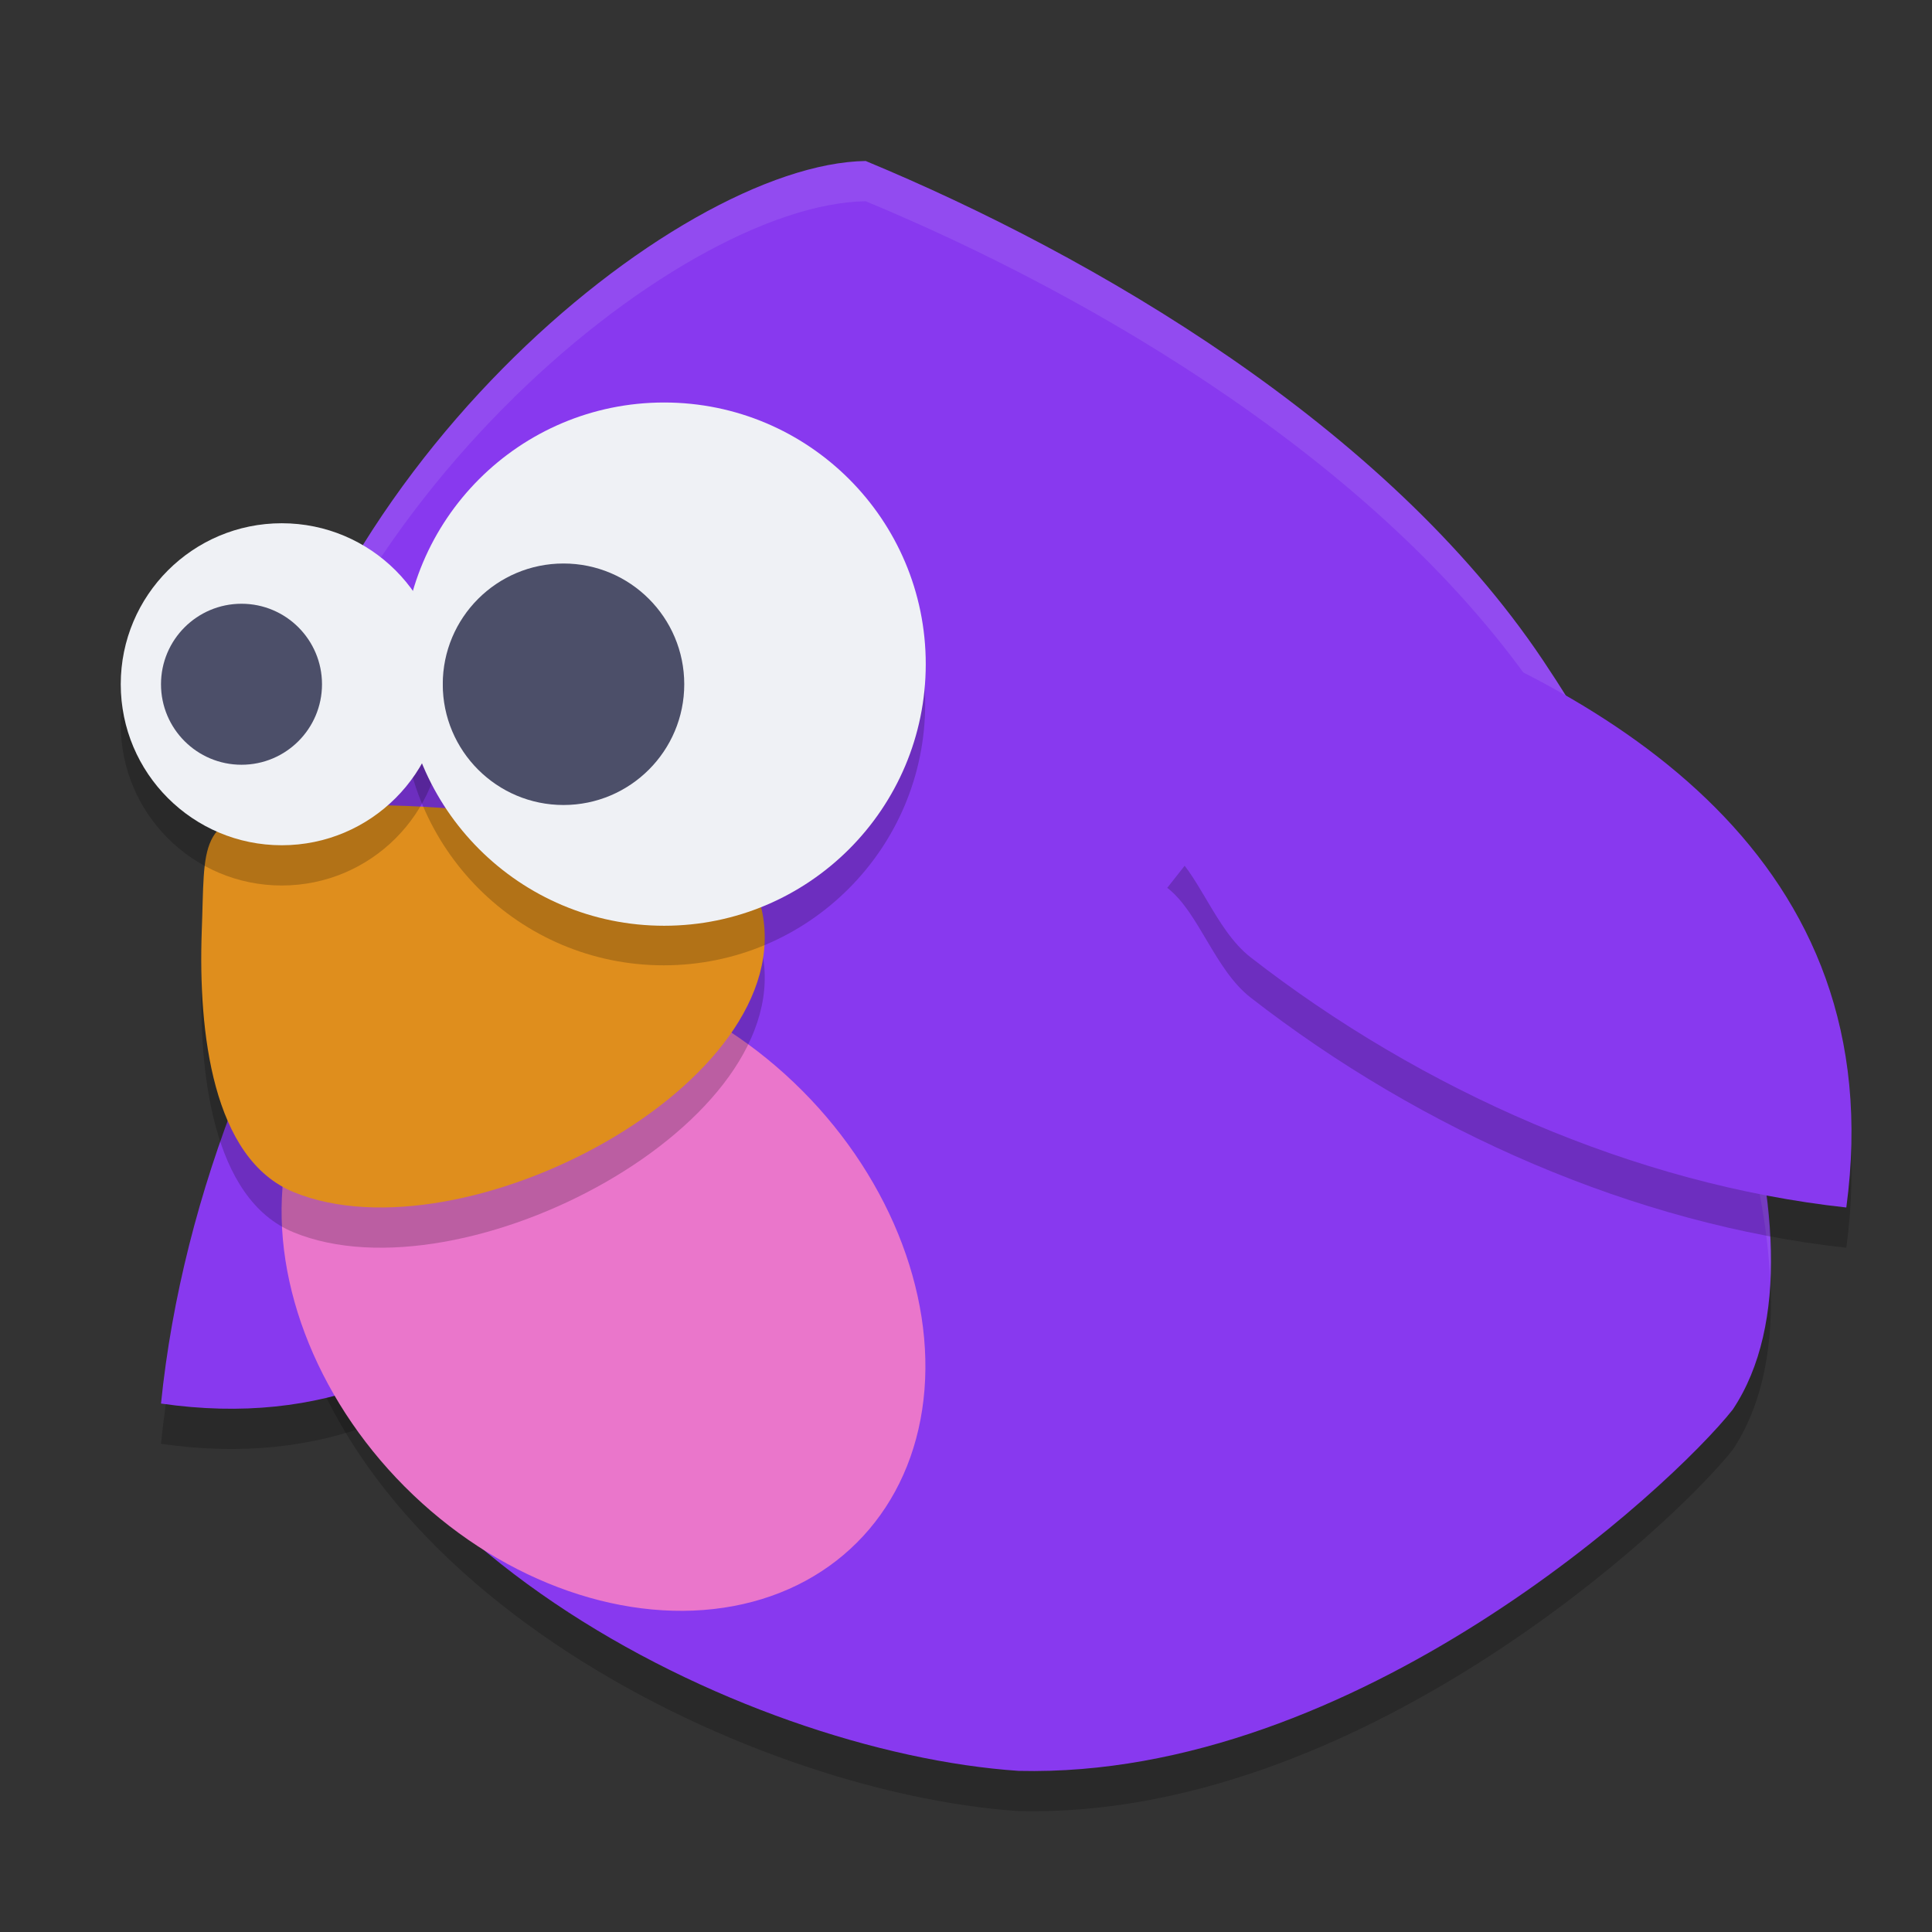 <svg xmlns="http://www.w3.org/2000/svg" xmlns:xlink="http://www.w3.org/1999/xlink" width="48" height="48" version="1">
 <rect width="100%" height="100%" fill="#333333" stroke="none"/>
 <defs>
  <linearGradient id="linearGradient4648">
   <stop style="stop-color:#8839ef" offset="0"/>
   <stop style="stop-color:#8839ef" offset="1"/>
  </linearGradient>
  <linearGradient id="linearGradient4652" x1="30.577" x2="45" y1="19.129" y2="27.456" gradientTransform="translate(1)" gradientUnits="userSpaceOnUse" xlink:href="#linearGradient4648"/>
 </defs>
 <path style="opacity:0.2" d="M 21.508,5 C 16.776,5.071 7.302,12.911 6.128,22.34 c -0.338,2.715 0.009,5.606 0.885,8.307 C 7.497,39.122 18.461,44.537 25.309,44.996 33.687,45.196 41.511,37.961 43.049,36.019 45.861,31.798 41.881,22.698 38.33,17.398 34.433,11.583 27.168,7.348 21.508,5 Z"/>
 <path style="opacity:0.2" d="M 18,23.78 C 15.967,30.066 12.084,37.039 4,35.871 4.535,30.613 6.717,25.32 9.8,21.072 10.45,20.177 11.791,19.78 12.346,19 Z"/>
 <path style="fill:#8839ef" d="M 18,22.78 C 15.967,29.066 12.084,36.039 4,34.871 4.535,29.613 6.717,24.32 9.8,20.072 10.45,19.177 11.791,18.78 12.346,18 Z"/>
 <path style="fill:#8839ef" d="M 21.508,4 C 16.776,4.071 7.302,11.911 6.128,21.34 c -0.338,2.715 0.009,5.606 0.885,8.307 0.484,8.476 11.449,13.89 18.297,14.35 8.378,0.2 16.202,-7.035 17.74,-8.977 C 45.861,30.798 41.881,21.698 38.33,16.398 34.433,10.583 27.168,6.348 21.508,4 Z"/>
 <path style="opacity:0.1;fill:#eff1f5" d="M 21.508,4 C 16.776,4.071 7.301,11.911 6.127,21.34 6.02,22.197 5.989,23.073 6.014,23.953 6.029,23.411 6.061,22.872 6.127,22.34 7.301,12.911 16.776,5.071 21.508,5 c 5.66,2.348 12.925,6.583 16.822,12.398 2.604,3.887 5.429,9.812 5.646,14.363 C 44.184,27.112 41.131,20.578 38.33,16.398 34.433,10.583 27.168,6.348 21.508,4 Z"/>
 <ellipse style="fill:#ea76cb" cx="-12.835" cy="32.729" rx="6.973" ry="8.91" transform="matrix(0.678,-0.735,0.724,0.69,0,0)"/>
 <path style="opacity:0.2" d="m 33.78,16 c 6.286,2.178 13.259,6.339 12.091,15 C 40.613,30.427 35.32,28.089 31.072,24.785 30.177,24.089 29.78,22.652 29,22.058 Z"/>
 <path style="fill:url(#linearGradient4652)" d="m 33.78,15 c 6.286,2.178 13.259,6.339 12.091,15 C 40.613,29.427 35.32,27.089 31.072,23.785 30.177,23.089 29.78,21.652 29,21.058 Z"/>
 <path style="opacity:0.2" d="m 18.922,23.59 c 0.973,4.31 -7.416,8.754 -11.625,7.028 C 5.272,29.788 4.926,26.625 5.012,24.15 5.098,21.958 4.882,21.291 7.033,21.082 11.105,20.697 18.495,21.696 18.922,23.59 Z"/>
 <path style="fill:#df8e1d" d="m 18.922,22.59 c 0.973,4.31 -7.416,8.754 -11.625,7.028 C 5.272,28.788 4.926,25.625 5.012,23.15 5.098,20.958 4.882,20.291 7.033,20.082 11.105,19.697 18.495,20.696 18.922,22.59 Z"/>
 <g style="opacity:0.2" transform="matrix(0.812,0,0,0.812,1.062,-3.625)">
  <circle cx="-19" cy="26" r="8" transform="scale(-1,1)"/>
  <circle cx="-16.389" cy="25.983" r="4" transform="scale(-1,1)"/>
 </g>
 <g style="opacity:0.2" transform="matrix(0.5,0,0,0.5,-2.5,5)">
  <circle cx="-19" cy="26" r="8" transform="scale(-1,1)"/>
  <circle cx="-16.389" cy="25.983" r="4" transform="scale(-1,1)"/>
 </g>
 <circle style="fill:#eff1f5" cx="-16.5" cy="16.5" r="6.5" transform="scale(-1,1)"/>
 <circle style="fill:#4c4f69" cx="-14" cy="17" r="3" transform="scale(-1,1)"/>
 <circle style="fill:#eff1f5" cx="-7" cy="17" r="4" transform="scale(-1,1)"/>
 <circle style="fill:#4c4f69" cx="-6" cy="17" r="2" transform="scale(-1,1)"/>
</svg>
